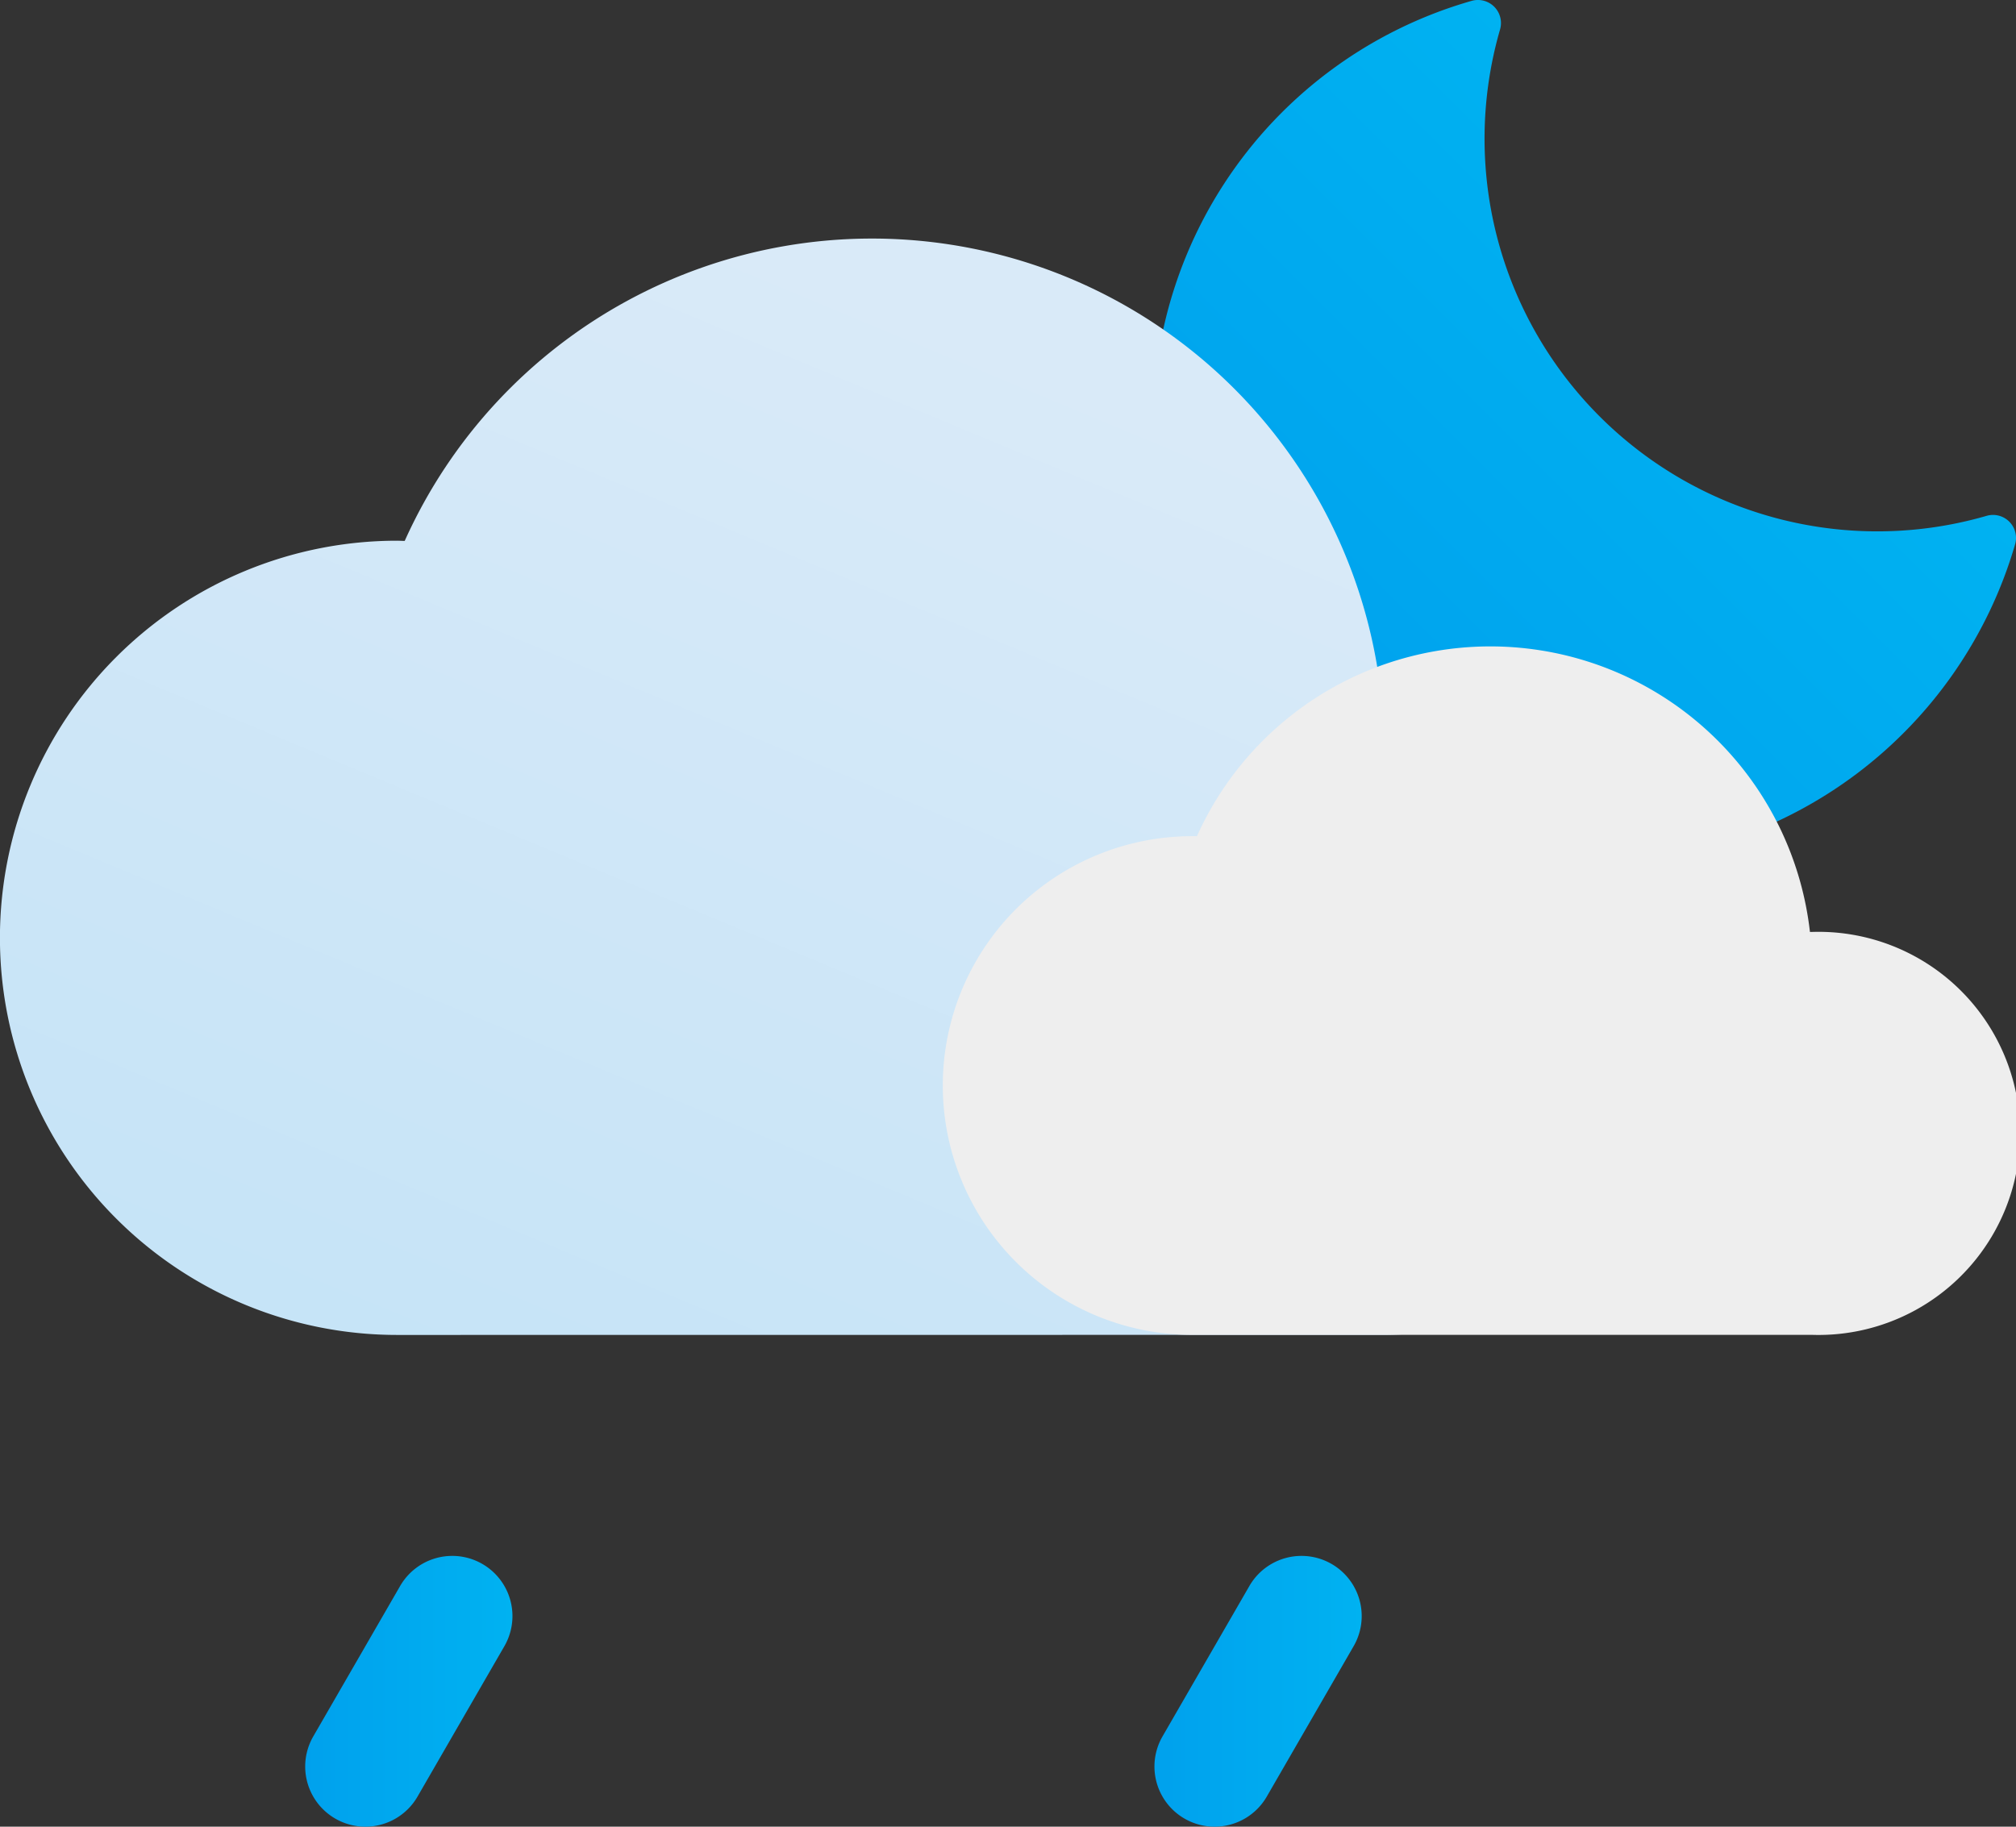 <svg xmlns="http://www.w3.org/2000/svg" xmlns:xlink="http://www.w3.org/1999/xlink" width="67" height="60.718" viewBox="0 0 67 60.718">
  <rect x="0" y="0" width="67" height="60.718" fill="#333333" stroke="none"/>
  <defs>
    <linearGradient id="linear-gradient" x1="0.149" y1="0.851" x2="0.694" y2="0.306" gradientUnits="objectBoundingBox">
      <stop offset="0" stop-color="#00a1ed"/>
      <stop offset="1" stop-color="#00b2f1"/>
    </linearGradient>
    <linearGradient id="linear-gradient-2" x1="0.208" y1="1.112" x2="0.78" y2="0.224" gradientUnits="objectBoundingBox">
      <stop offset="0" stop-color="#c4e3f7"/>
      <stop offset="1" stop-color="#d9eaf8"/>
    </linearGradient>
    <linearGradient id="linear-gradient-3" x1="0" y1="0.5" x2="1" y2="0.5" xlink:href="#linear-gradient"/>
  </defs>
  <g id="Scattered_Showers_Night" data-name="Scattered Showers Night" transform="translate(-1488.628 -670.707)">
    <path id="Path_44" data-name="Path 44" d="M1541.568,699.373a14.6,14.6,0,0,1-4.033-28.637.766.766,0,0,1,.947.947,13.052,13.052,0,0,0,16.17,16.17.764.764,0,0,1,.946.946A14.663,14.663,0,0,1,1541.568,699.373Z" fill="url(#linear-gradient)"/>
    <path id="Path_45" data-name="Path 45" d="M1534.631,715.077a10.664,10.664,0,1,0,0-21.328c-.037,0-.073.005-.109.006a17.022,17.022,0,0,0-32.444-5.068c-.084,0-.167-.007-.252-.007a13.2,13.2,0,0,0,0,26.4" fill="url(#linear-gradient-2)"/>
    <path id="Path_46" data-name="Path 46" d="M1548.848,715.077a6.7,6.7,0,1,0,0-13.393c-.023,0-.045,0-.068,0a10.69,10.69,0,0,0-20.373-3.183c-.052,0-.1,0-.158,0a8.288,8.288,0,0,0,0,16.576" fill="#eee"/>
    <path id="Path_47" data-name="Path 47" d="M1500.77,731.425a2,2,0,0,1-1.731-3l2.887-5a2,2,0,0,1,3.465,2l-2.887,5A2,2,0,0,1,1500.77,731.425Z" fill="url(#linear-gradient-3)"/>
    <path id="Path_48" data-name="Path 48" d="M1514.382,731.425a2,2,0,0,1-1.73-3l2.886-5a2,2,0,0,1,3.465,2l-2.887,5A2,2,0,0,1,1514.382,731.425Z" fill="url(#linear-gradient-3)"/>
    <path id="Path_49" data-name="Path 49" d="M1528.993,731.425a2,2,0,0,1-1.73-3l2.887-5a2,2,0,0,1,3.465,2l-2.887,5A2,2,0,0,1,1528.993,731.425Z" fill="url(#linear-gradient-3)"/>
  </g>
</svg>
